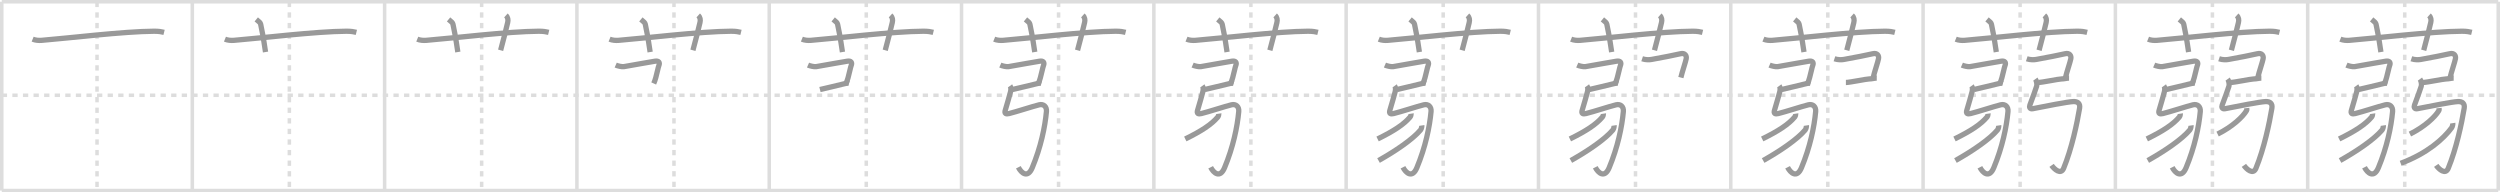 <svg width="1417px" height="109px" viewBox="0 0 1417 109" xmlns="http://www.w3.org/2000/svg" xmlns:xlink="http://www.w3.org/1999/xlink" xml:space="preserve" version="1.1" baseProfile="full">
<line x1="1" y1="1" x2="1416" y2="1" style="stroke:#ddd;stroke-width:2"></line>
<line x1="1" y1="1" x2="1" y2="108" style="stroke:#ddd;stroke-width:2"></line>
<line x1="1" y1="108" x2="1416" y2="108" style="stroke:#ddd;stroke-width:2"></line>
<line x1="1416" y1="1" x2="1416" y2="108" style="stroke:#ddd;stroke-width:2"></line>
<line x1="109" y1="1" x2="109" y2="108" style="stroke:#ddd;stroke-width:2"></line>
<line x1="218" y1="1" x2="218" y2="108" style="stroke:#ddd;stroke-width:2"></line>
<line x1="327" y1="1" x2="327" y2="108" style="stroke:#ddd;stroke-width:2"></line>
<line x1="436" y1="1" x2="436" y2="108" style="stroke:#ddd;stroke-width:2"></line>
<line x1="545" y1="1" x2="545" y2="108" style="stroke:#ddd;stroke-width:2"></line>
<line x1="654" y1="1" x2="654" y2="108" style="stroke:#ddd;stroke-width:2"></line>
<line x1="763" y1="1" x2="763" y2="108" style="stroke:#ddd;stroke-width:2"></line>
<line x1="872" y1="1" x2="872" y2="108" style="stroke:#ddd;stroke-width:2"></line>
<line x1="981" y1="1" x2="981" y2="108" style="stroke:#ddd;stroke-width:2"></line>
<line x1="1090" y1="1" x2="1090" y2="108" style="stroke:#ddd;stroke-width:2"></line>
<line x1="1199" y1="1" x2="1199" y2="108" style="stroke:#ddd;stroke-width:2"></line>
<line x1="1308" y1="1" x2="1308" y2="108" style="stroke:#ddd;stroke-width:2"></line>
<line x1="1" y1="54" x2="1416" y2="54" style="stroke:#ddd;stroke-width:2;stroke-dasharray:3 3"></line>
<line x1="55" y1="1" x2="55" y2="108" style="stroke:#ddd;stroke-width:2;stroke-dasharray:3 3"></line>
<line x1="164" y1="1" x2="164" y2="108" style="stroke:#ddd;stroke-width:2;stroke-dasharray:3 3"></line>
<line x1="273" y1="1" x2="273" y2="108" style="stroke:#ddd;stroke-width:2;stroke-dasharray:3 3"></line>
<line x1="382" y1="1" x2="382" y2="108" style="stroke:#ddd;stroke-width:2;stroke-dasharray:3 3"></line>
<line x1="491" y1="1" x2="491" y2="108" style="stroke:#ddd;stroke-width:2;stroke-dasharray:3 3"></line>
<line x1="600" y1="1" x2="600" y2="108" style="stroke:#ddd;stroke-width:2;stroke-dasharray:3 3"></line>
<line x1="709" y1="1" x2="709" y2="108" style="stroke:#ddd;stroke-width:2;stroke-dasharray:3 3"></line>
<line x1="818" y1="1" x2="818" y2="108" style="stroke:#ddd;stroke-width:2;stroke-dasharray:3 3"></line>
<line x1="927" y1="1" x2="927" y2="108" style="stroke:#ddd;stroke-width:2;stroke-dasharray:3 3"></line>
<line x1="1036" y1="1" x2="1036" y2="108" style="stroke:#ddd;stroke-width:2;stroke-dasharray:3 3"></line>
<line x1="1145" y1="1" x2="1145" y2="108" style="stroke:#ddd;stroke-width:2;stroke-dasharray:3 3"></line>
<line x1="1254" y1="1" x2="1254" y2="108" style="stroke:#ddd;stroke-width:2;stroke-dasharray:3 3"></line>
<line x1="1363" y1="1" x2="1363" y2="108" style="stroke:#ddd;stroke-width:2;stroke-dasharray:3 3"></line>
<path d="M18.5,22.2c1.62,0.66,3.5,0.79,5.12,0.66c14.86-1.2,46.59-5.07,63.72-5.16c2.7-0.01,4.31,0.31,5.66,0.64" style="fill:none;stroke:#999;stroke-width:3"></path>

<path d="M127.5,22.2c1.62,0.66,3.5,0.79,5.12,0.66c14.86-1.2,46.59-5.07,63.72-5.16c2.7-0.01,4.31,0.31,5.66,0.64" style="fill:none;stroke:#999;stroke-width:3"></path>
<path d="M145.25,11c1.75,1.43,2.31,1.87,2.5,2.75C149.5,22,150.0,26.5,150.5,29.5" style="fill:none;stroke:#999;stroke-width:3"></path>

<path d="M236.5,22.2c1.62,0.66,3.5,0.79,5.12,0.66c14.86-1.2,46.59-5.07,63.72-5.16c2.7-0.01,4.31,0.31,5.66,0.64" style="fill:none;stroke:#999;stroke-width:3"></path>
<path d="M254.25,11c1.75,1.43,2.31,1.87,2.5,2.75C258.5,22,259.0,26.5,259.5,29.5" style="fill:none;stroke:#999;stroke-width:3"></path>
<path d="M286.75,8.75c1.12,1,1.37,2.52,1,4c-1.12,4.5-2.38,10-4,15.75" style="fill:none;stroke:#999;stroke-width:3"></path>

<path d="M345.5,22.2c1.62,0.66,3.5,0.79,5.12,0.66c14.86-1.2,46.59-5.07,63.72-5.16c2.7-0.01,4.31,0.31,5.66,0.64" style="fill:none;stroke:#999;stroke-width:3"></path>
<path d="M363.25,11c1.75,1.43,2.31,1.87,2.5,2.75C367.5,22,368.0,26.5,368.5,29.5" style="fill:none;stroke:#999;stroke-width:3"></path>
<path d="M395.75,8.75c1.12,1,1.37,2.52,1,4c-1.12,4.5-2.38,10-4,15.75" style="fill:none;stroke:#999;stroke-width:3"></path>
<path d="M348.98,36.89c1.11,0.49,3.55,1.06,4.62,0.88c7.4-1.26,13.65-2.45,17.64-3.08c2.21-0.35,2.87,0.78,2.23,2.39c-0.46,1.15-0.97,4.11-1.79,6.98c-0.33,1.14-0.7,2.27-1.15,3.26" style="fill:none;stroke:#999;stroke-width:3"></path>

<path d="M454.5,22.2c1.62,0.66,3.5,0.79,5.12,0.66c14.86-1.2,46.59-5.07,63.72-5.16c2.7-0.01,4.31,0.31,5.66,0.64" style="fill:none;stroke:#999;stroke-width:3"></path>
<path d="M472.25,11c1.75,1.43,2.31,1.87,2.5,2.75C476.5,22,477.0,26.5,477.5,29.5" style="fill:none;stroke:#999;stroke-width:3"></path>
<path d="M504.75,8.75c1.12,1,1.37,2.52,1,4c-1.12,4.5-2.38,10-4,15.75" style="fill:none;stroke:#999;stroke-width:3"></path>
<path d="M457.98,36.89c1.11,0.49,3.55,1.06,4.62,0.88c7.4-1.26,13.65-2.45,17.64-3.08c2.21-0.35,2.87,0.78,2.23,2.39c-0.46,1.15-0.97,4.11-1.79,6.98c-0.33,1.14-0.7,2.27-1.15,3.26" style="fill:none;stroke:#999;stroke-width:3"></path>
<path d="M464.75,50.75c4-1,10-2.25,12.64-3c1.17-0.33,2.86-0.75,3.86-0.5" style="fill:none;stroke:#999;stroke-width:3"></path>

<path d="M563.5,22.2c1.62,0.66,3.5,0.79,5.12,0.66c14.86-1.2,46.59-5.07,63.72-5.16c2.7-0.01,4.31,0.31,5.66,0.64" style="fill:none;stroke:#999;stroke-width:3"></path>
<path d="M581.25,11c1.75,1.43,2.31,1.87,2.5,2.75C585.5,22,586.0,26.5,586.5,29.5" style="fill:none;stroke:#999;stroke-width:3"></path>
<path d="M613.75,8.75c1.12,1,1.37,2.52,1,4c-1.12,4.5-2.38,10-4,15.75" style="fill:none;stroke:#999;stroke-width:3"></path>
<path d="M566.98,36.89c1.11,0.49,3.55,1.06,4.62,0.88c7.4-1.26,13.65-2.45,17.64-3.08c2.21-0.35,2.87,0.78,2.23,2.39c-0.46,1.15-0.97,4.11-1.79,6.98c-0.33,1.14-0.7,2.27-1.15,3.26" style="fill:none;stroke:#999;stroke-width:3"></path>
<path d="M573.75,50.75c4-1,10-2.25,12.64-3c1.17-0.33,2.86-0.75,3.86-0.5" style="fill:none;stroke:#999;stroke-width:3"></path>
<path d="M572.49,48.66c0.58,0.8,0.61,2.24,0.24,3.51c-0.43,1.45-1.88,7.04-2.91,10.2c-0.7,2.15,0.41,2.41,2.12,1.99c4.11-1.01,13.56-4.11,17.07-4.96c2.5-0.61,4.36,1.06,4.11,3.81c-0.79,8.7-3.2,20.26-8.05,31.87c-2.57,6.17-6.19,3.01-7.87-0.27" style="fill:none;stroke:#999;stroke-width:3"></path>

<path d="M672.5,22.2c1.62,0.66,3.5,0.79,5.12,0.66c14.86-1.2,46.59-5.07,63.72-5.16c2.7-0.01,4.31,0.31,5.66,0.64" style="fill:none;stroke:#999;stroke-width:3"></path>
<path d="M690.25,11c1.75,1.43,2.31,1.87,2.5,2.75C694.5,22,695.0,26.5,695.5,29.5" style="fill:none;stroke:#999;stroke-width:3"></path>
<path d="M722.75,8.75c1.12,1,1.37,2.52,1,4c-1.12,4.5-2.38,10-4,15.75" style="fill:none;stroke:#999;stroke-width:3"></path>
<path d="M675.98,36.89c1.11,0.49,3.55,1.06,4.62,0.88c7.4-1.26,13.65-2.45,17.64-3.08c2.21-0.35,2.87,0.78,2.23,2.39c-0.46,1.15-0.97,4.11-1.79,6.98c-0.33,1.14-0.7,2.27-1.15,3.26" style="fill:none;stroke:#999;stroke-width:3"></path>
<path d="M682.75,50.75c4-1,10-2.25,12.64-3c1.17-0.33,2.86-0.75,3.86-0.5" style="fill:none;stroke:#999;stroke-width:3"></path>
<path d="M681.49,48.66c0.58,0.8,0.61,2.24,0.24,3.51c-0.43,1.45-1.88,7.04-2.91,10.2c-0.7,2.15,0.41,2.41,2.12,1.99c4.11-1.01,13.56-4.11,17.07-4.96c2.5-0.61,4.36,1.06,4.11,3.81c-0.79,8.7-3.2,20.26-8.05,31.87c-2.57,6.17-6.19,3.01-7.87-0.27" style="fill:none;stroke:#999;stroke-width:3"></path>
<path d="M690.86,64.42c0.05,0.34-0.26,1.47-0.62,1.91C686.75,70.5,681.0,74.27,671.81,78.77" style="fill:none;stroke:#999;stroke-width:3"></path>

<path d="M781.5,22.2c1.62,0.66,3.5,0.79,5.12,0.66c14.86-1.2,46.59-5.07,63.72-5.16c2.7-0.01,4.31,0.31,5.66,0.64" style="fill:none;stroke:#999;stroke-width:3"></path>
<path d="M799.25,11c1.75,1.43,2.31,1.87,2.5,2.75C803.5,22,804.0,26.5,804.5,29.5" style="fill:none;stroke:#999;stroke-width:3"></path>
<path d="M831.75,8.75c1.12,1,1.37,2.52,1,4c-1.12,4.5-2.38,10-4,15.75" style="fill:none;stroke:#999;stroke-width:3"></path>
<path d="M784.98,36.89c1.11,0.49,3.55,1.06,4.62,0.88c7.4-1.26,13.65-2.45,17.64-3.08c2.21-0.35,2.87,0.78,2.23,2.39c-0.46,1.15-0.97,4.11-1.79,6.98c-0.33,1.14-0.7,2.27-1.15,3.26" style="fill:none;stroke:#999;stroke-width:3"></path>
<path d="M791.75,50.75c4-1,10-2.25,12.64-3c1.17-0.33,2.86-0.75,3.86-0.5" style="fill:none;stroke:#999;stroke-width:3"></path>
<path d="M790.49,48.66c0.58,0.8,0.61,2.24,0.24,3.51c-0.43,1.45-1.88,7.04-2.91,10.2c-0.7,2.15,0.41,2.41,2.12,1.99c4.11-1.01,13.56-4.11,17.07-4.96c2.5-0.61,4.36,1.06,4.11,3.81c-0.79,8.7-3.2,20.26-8.05,31.87c-2.57,6.17-6.19,3.01-7.87-0.27" style="fill:none;stroke:#999;stroke-width:3"></path>
<path d="M799.86,64.42c0.05,0.34-0.26,1.47-0.62,1.91C795.75,70.5,790.0,74.27,780.81,78.77" style="fill:none;stroke:#999;stroke-width:3"></path>
<path d="M805.88,71.11c0.07,0.48-0.19,1.93-0.69,2.54c-4.4,5.29-14.44,12.1-23.84,17.34" style="fill:none;stroke:#999;stroke-width:3"></path>

<path d="M890.5,22.2c1.62,0.66,3.5,0.79,5.12,0.66c14.86-1.2,46.59-5.07,63.72-5.16c2.7-0.01,4.31,0.31,5.66,0.64" style="fill:none;stroke:#999;stroke-width:3"></path>
<path d="M908.25,11c1.75,1.43,2.31,1.87,2.5,2.75C912.5,22,913.0,26.5,913.5,29.5" style="fill:none;stroke:#999;stroke-width:3"></path>
<path d="M940.75,8.75c1.12,1,1.37,2.52,1,4c-1.12,4.5-2.38,10-4,15.75" style="fill:none;stroke:#999;stroke-width:3"></path>
<path d="M893.98,36.89c1.11,0.49,3.55,1.06,4.62,0.88c7.4-1.26,13.65-2.45,17.64-3.08c2.21-0.35,2.87,0.78,2.23,2.39c-0.46,1.15-0.97,4.11-1.79,6.98c-0.33,1.14-0.7,2.27-1.15,3.26" style="fill:none;stroke:#999;stroke-width:3"></path>
<path d="M900.75,50.75c4-1,10-2.25,12.64-3c1.17-0.33,2.86-0.75,3.86-0.5" style="fill:none;stroke:#999;stroke-width:3"></path>
<path d="M899.49,48.66c0.58,0.8,0.61,2.24,0.24,3.51c-0.43,1.45-1.88,7.04-2.91,10.2c-0.7,2.15,0.41,2.41,2.12,1.99c4.11-1.01,13.56-4.11,17.07-4.96c2.5-0.61,4.36,1.06,4.11,3.81c-0.79,8.7-3.2,20.26-8.05,31.87c-2.57,6.17-6.19,3.01-7.87-0.27" style="fill:none;stroke:#999;stroke-width:3"></path>
<path d="M908.86,64.42c0.05,0.34-0.26,1.47-0.62,1.91C904.75,70.5,899.0,74.27,889.81,78.77" style="fill:none;stroke:#999;stroke-width:3"></path>
<path d="M914.88,71.11c0.07,0.48-0.19,1.93-0.69,2.54c-4.4,5.29-14.44,12.1-23.84,17.34" style="fill:none;stroke:#999;stroke-width:3"></path>
<path d="M930.76,33.31c2.12,0.7,4.12,0.59,5.36,0.38c5.39-0.94,13.96-2.65,16.44-3.25c2.48-0.6,3.56,1.16,3.17,2.89c-0.58,2.57-1.35,4.54-2.31,7.96c-0.22,0.81-0.46,1.69-0.71,2.69" style="fill:none;stroke:#999;stroke-width:3"></path>

<path d="M999.5,22.2c1.62,0.66,3.5,0.79,5.12,0.66c14.86-1.2,46.59-5.07,63.72-5.16c2.7-0.01,4.31,0.31,5.66,0.64" style="fill:none;stroke:#999;stroke-width:3"></path>
<path d="M1017.25,11c1.75,1.43,2.31,1.87,2.5,2.75C1021.5,22,1022.0,26.5,1022.5,29.5" style="fill:none;stroke:#999;stroke-width:3"></path>
<path d="M1049.75,8.75c1.12,1,1.37,2.52,1,4c-1.12,4.5-2.38,10-4,15.75" style="fill:none;stroke:#999;stroke-width:3"></path>
<path d="M1002.98,36.89c1.11,0.49,3.55,1.06,4.62,0.88c7.4-1.26,13.65-2.45,17.64-3.08c2.21-0.35,2.87,0.78,2.23,2.39c-0.46,1.15-0.97,4.11-1.79,6.98c-0.33,1.14-0.7,2.27-1.15,3.26" style="fill:none;stroke:#999;stroke-width:3"></path>
<path d="M1009.75,50.75c4-1,10-2.25,12.64-3c1.17-0.33,2.86-0.75,3.86-0.5" style="fill:none;stroke:#999;stroke-width:3"></path>
<path d="M1008.49,48.66c0.58,0.8,0.61,2.24,0.24,3.51c-0.43,1.45-1.88,7.04-2.91,10.2c-0.7,2.15,0.41,2.41,2.12,1.99c4.11-1.01,13.56-4.11,17.07-4.96c2.5-0.61,4.36,1.06,4.11,3.81c-0.79,8.7-3.2,20.26-8.05,31.87c-2.57,6.17-6.19,3.01-7.87-0.27" style="fill:none;stroke:#999;stroke-width:3"></path>
<path d="M1017.86,64.42c0.05,0.34-0.26,1.47-0.62,1.91C1013.75,70.5,1008.0,74.27,998.81,78.77" style="fill:none;stroke:#999;stroke-width:3"></path>
<path d="M1023.88,71.11c0.07,0.48-0.19,1.93-0.69,2.54c-4.4,5.29-14.44,12.1-23.84,17.34" style="fill:none;stroke:#999;stroke-width:3"></path>
<path d="M1039.76,33.31c2.12,0.7,4.12,0.59,5.36,0.38c5.39-0.94,13.96-2.65,16.44-3.25c2.48-0.6,3.56,1.16,3.17,2.89c-0.58,2.57-1.35,4.54-2.31,7.96c-0.22,0.81-0.46,1.69-0.71,2.69" style="fill:none;stroke:#999;stroke-width:3"></path>
<path d="M1046.25,46.75c2.18,0,11.59-2,13.14-2s3.11-0.5,4.36-0.5" style="fill:none;stroke:#999;stroke-width:3"></path>

<path d="M1108.5,22.2c1.62,0.66,3.5,0.79,5.12,0.66c14.86-1.2,46.59-5.07,63.72-5.16c2.7-0.01,4.31,0.31,5.66,0.64" style="fill:none;stroke:#999;stroke-width:3"></path>
<path d="M1126.25,11c1.75,1.43,2.31,1.87,2.5,2.75C1130.5,22,1131.0,26.5,1131.5,29.5" style="fill:none;stroke:#999;stroke-width:3"></path>
<path d="M1158.75,8.75c1.12,1,1.37,2.52,1,4c-1.12,4.5-2.38,10-4,15.75" style="fill:none;stroke:#999;stroke-width:3"></path>
<path d="M1111.98,36.89c1.11,0.49,3.55,1.06,4.62,0.88c7.4-1.26,13.65-2.45,17.64-3.08c2.21-0.35,2.87,0.78,2.23,2.39c-0.46,1.15-0.97,4.11-1.79,6.98c-0.33,1.14-0.7,2.27-1.15,3.26" style="fill:none;stroke:#999;stroke-width:3"></path>
<path d="M1118.75,50.75c4-1,10-2.25,12.64-3c1.17-0.33,2.86-0.75,3.86-0.5" style="fill:none;stroke:#999;stroke-width:3"></path>
<path d="M1117.49,48.66c0.58,0.8,0.61,2.24,0.24,3.51c-0.43,1.45-1.88,7.04-2.91,10.2c-0.7,2.15,0.41,2.41,2.12,1.99c4.11-1.01,13.56-4.11,17.07-4.96c2.5-0.61,4.36,1.06,4.11,3.81c-0.79,8.7-3.2,20.26-8.05,31.87c-2.57,6.17-6.19,3.01-7.87-0.27" style="fill:none;stroke:#999;stroke-width:3"></path>
<path d="M1126.86,64.42c0.05,0.34-0.26,1.47-0.62,1.91C1122.75,70.5,1117.0,74.27,1107.81,78.77" style="fill:none;stroke:#999;stroke-width:3"></path>
<path d="M1132.88,71.11c0.07,0.48-0.19,1.93-0.69,2.54c-4.4,5.29-14.44,12.1-23.84,17.34" style="fill:none;stroke:#999;stroke-width:3"></path>
<path d="M1148.76,33.31c2.12,0.7,4.12,0.59,5.36,0.38c5.39-0.94,13.96-2.65,16.44-3.25c2.48-0.6,3.56,1.16,3.17,2.89c-0.58,2.57-1.35,4.54-2.31,7.96c-0.22,0.81-0.46,1.69-0.71,2.69" style="fill:none;stroke:#999;stroke-width:3"></path>
<path d="M1155.25,46.75c2.18,0,11.59-2,13.14-2s3.11-0.5,4.36-0.5" style="fill:none;stroke:#999;stroke-width:3"></path>
<path d="M1153.63,44.83c0.58,0.8,1.11,2.74,0.74,4.01c-0.43,1.45-2.12,6.17-3.86,10.79c-0.36,0.97-0.12,2.34,1.63,1.99c7.08-1.42,19.79-3.91,22.95-4.05c2.57-0.11,4.06,1.07,3.61,3.81c-1.44,8.62-4.44,22.87-9.04,34.03c-1.58,3.83-5.25,0.56-6.82-1.68" style="fill:none;stroke:#999;stroke-width:3"></path>

<path d="M1217.5,22.2c1.62,0.66,3.5,0.79,5.12,0.66c14.86-1.2,46.59-5.07,63.72-5.16c2.7-0.01,4.31,0.31,5.66,0.64" style="fill:none;stroke:#999;stroke-width:3"></path>
<path d="M1235.25,11c1.75,1.43,2.31,1.87,2.5,2.75C1239.5,22,1240.0,26.5,1240.5,29.5" style="fill:none;stroke:#999;stroke-width:3"></path>
<path d="M1267.75,8.75c1.12,1,1.37,2.52,1,4c-1.12,4.5-2.38,10-4,15.75" style="fill:none;stroke:#999;stroke-width:3"></path>
<path d="M1220.98,36.89c1.11,0.49,3.55,1.06,4.62,0.88c7.4-1.26,13.65-2.45,17.64-3.08c2.21-0.35,2.87,0.78,2.23,2.39c-0.46,1.15-0.97,4.11-1.79,6.98c-0.33,1.14-0.7,2.27-1.15,3.26" style="fill:none;stroke:#999;stroke-width:3"></path>
<path d="M1227.75,50.75c4-1,10-2.25,12.64-3c1.17-0.33,2.86-0.75,3.86-0.5" style="fill:none;stroke:#999;stroke-width:3"></path>
<path d="M1226.49,48.66c0.58,0.8,0.61,2.24,0.24,3.51c-0.43,1.45-1.88,7.04-2.91,10.2c-0.7,2.15,0.41,2.41,2.12,1.99c4.11-1.01,13.56-4.11,17.07-4.96c2.5-0.61,4.36,1.06,4.11,3.81c-0.79,8.7-3.2,20.26-8.05,31.87c-2.57,6.17-6.19,3.01-7.87-0.27" style="fill:none;stroke:#999;stroke-width:3"></path>
<path d="M1235.86,64.42c0.05,0.34-0.26,1.47-0.62,1.91C1231.75,70.5,1226.0,74.27,1216.81,78.77" style="fill:none;stroke:#999;stroke-width:3"></path>
<path d="M1241.88,71.11c0.07,0.48-0.19,1.93-0.69,2.54c-4.4,5.29-14.44,12.1-23.84,17.34" style="fill:none;stroke:#999;stroke-width:3"></path>
<path d="M1257.76,33.31c2.12,0.7,4.12,0.59,5.36,0.38c5.39-0.94,13.96-2.65,16.44-3.25c2.48-0.6,3.56,1.16,3.17,2.89c-0.58,2.57-1.35,4.54-2.31,7.96c-0.22,0.81-0.46,1.69-0.71,2.69" style="fill:none;stroke:#999;stroke-width:3"></path>
<path d="M1264.25,46.75c2.18,0,11.59-2,13.14-2s3.11-0.5,4.36-0.5" style="fill:none;stroke:#999;stroke-width:3"></path>
<path d="M1262.63,44.83c0.58,0.8,1.11,2.74,0.74,4.01c-0.43,1.45-2.12,6.17-3.86,10.79c-0.36,0.97-0.12,2.34,1.63,1.99c7.08-1.42,19.79-3.91,22.95-4.05c2.57-0.11,4.06,1.07,3.61,3.81c-1.44,8.62-4.44,22.87-9.04,34.03c-1.58,3.83-5.25,0.56-6.82-1.68" style="fill:none;stroke:#999;stroke-width:3"></path>
<path d="M1273.42,61.26c0.04,0.36,0.19,0.97-0.09,1.44c-2.09,3.55-8.11,9.21-16.39,13.29" style="fill:none;stroke:#999;stroke-width:3"></path>

<path d="M1326.5,22.2c1.62,0.66,3.5,0.79,5.12,0.66c14.86-1.2,46.59-5.07,63.72-5.16c2.7-0.01,4.31,0.31,5.66,0.64" style="fill:none;stroke:#999;stroke-width:3"></path>
<path d="M1344.25,11c1.75,1.43,2.31,1.87,2.5,2.75C1348.5,22,1349.0,26.5,1349.5,29.5" style="fill:none;stroke:#999;stroke-width:3"></path>
<path d="M1376.75,8.75c1.12,1,1.37,2.52,1,4c-1.12,4.5-2.38,10-4,15.75" style="fill:none;stroke:#999;stroke-width:3"></path>
<path d="M1329.98,36.89c1.11,0.49,3.55,1.06,4.62,0.88c7.4-1.26,13.65-2.45,17.64-3.08c2.21-0.35,2.87,0.78,2.23,2.39c-0.46,1.15-0.97,4.11-1.79,6.98c-0.33,1.14-0.7,2.27-1.15,3.26" style="fill:none;stroke:#999;stroke-width:3"></path>
<path d="M1336.75,50.75c4-1,10-2.25,12.64-3c1.17-0.33,2.86-0.75,3.86-0.5" style="fill:none;stroke:#999;stroke-width:3"></path>
<path d="M1335.49,48.66c0.58,0.8,0.61,2.24,0.24,3.51c-0.43,1.45-1.88,7.04-2.91,10.2c-0.7,2.15,0.41,2.41,2.12,1.99c4.11-1.01,13.56-4.11,17.07-4.96c2.5-0.61,4.36,1.06,4.11,3.81c-0.79,8.7-3.2,20.26-8.05,31.87c-2.57,6.17-6.19,3.01-7.87-0.27" style="fill:none;stroke:#999;stroke-width:3"></path>
<path d="M1344.86,64.42c0.05,0.34-0.26,1.47-0.62,1.91C1340.75,70.5,1335.0,74.27,1325.81,78.77" style="fill:none;stroke:#999;stroke-width:3"></path>
<path d="M1350.88,71.11c0.07,0.48-0.19,1.93-0.69,2.54c-4.4,5.29-14.44,12.1-23.84,17.34" style="fill:none;stroke:#999;stroke-width:3"></path>
<path d="M1366.76,33.31c2.12,0.7,4.12,0.59,5.36,0.38c5.39-0.94,13.96-2.65,16.44-3.25c2.48-0.6,3.56,1.16,3.17,2.89c-0.58,2.57-1.35,4.54-2.31,7.96c-0.22,0.81-0.46,1.69-0.71,2.69" style="fill:none;stroke:#999;stroke-width:3"></path>
<path d="M1373.25,46.75c2.18,0,11.59-2,13.14-2s3.11-0.5,4.36-0.5" style="fill:none;stroke:#999;stroke-width:3"></path>
<path d="M1371.63,44.83c0.58,0.8,1.11,2.74,0.74,4.01c-0.43,1.45-2.12,6.17-3.86,10.79c-0.36,0.97-0.12,2.34,1.63,1.99c7.08-1.42,19.79-3.91,22.95-4.05c2.57-0.11,4.06,1.07,3.61,3.81c-1.44,8.62-4.44,22.87-9.04,34.03c-1.58,3.83-5.25,0.56-6.82-1.68" style="fill:none;stroke:#999;stroke-width:3"></path>
<path d="M1382.42,61.26c0.04,0.36,0.19,0.97-0.09,1.44c-2.09,3.55-8.11,9.21-16.39,13.29" style="fill:none;stroke:#999;stroke-width:3"></path>
<path d="M1390.24,69.79c0.08,0.54-0.15,1.94-0.67,2.66C1385.01,78.65,1375.75,87,1360.7,92.57" style="fill:none;stroke:#999;stroke-width:3"></path>

</svg>